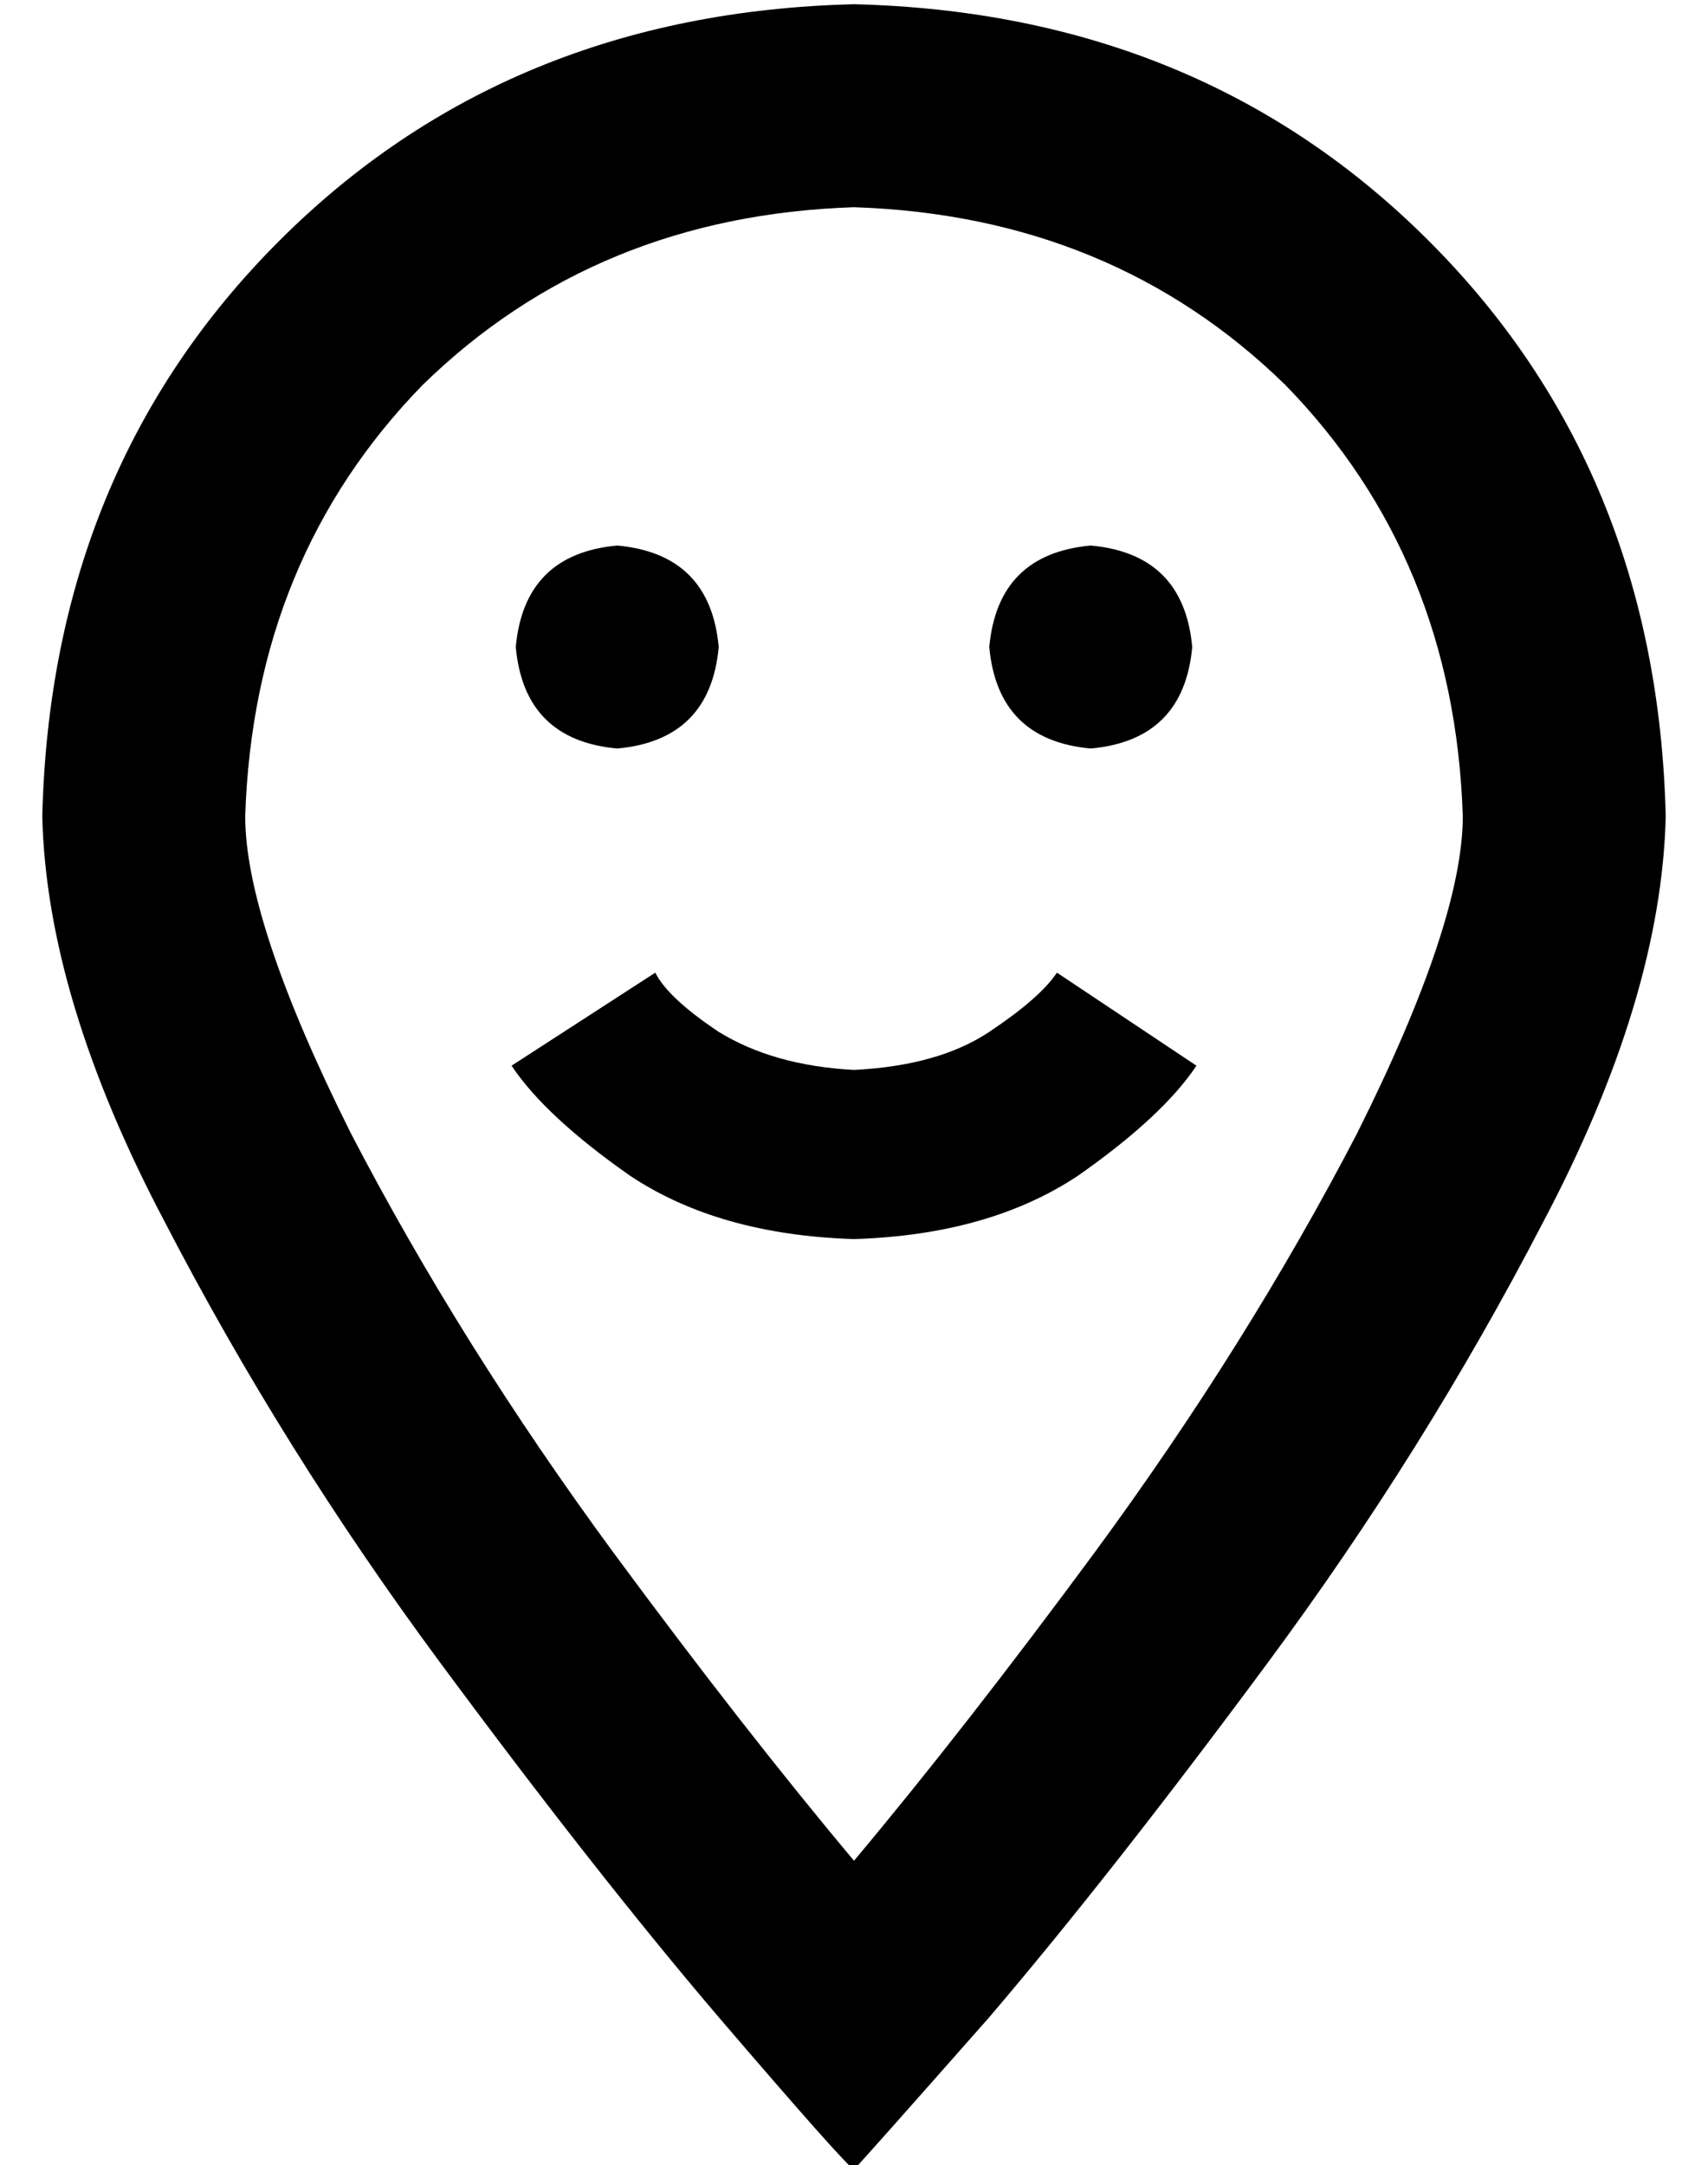 <?xml version="1.0" standalone="no"?>
<!DOCTYPE svg PUBLIC "-//W3C//DTD SVG 1.1//EN" "http://www.w3.org/Graphics/SVG/1.1/DTD/svg11.dtd" >
<svg xmlns="http://www.w3.org/2000/svg" xmlns:xlink="http://www.w3.org/1999/xlink" version="1.1" viewBox="-10 -40 404 512">
   <path fill="currentColor"
d="M336 153q-2 -61 -42 -102v0v0q-41 -40 -102 -42q-61 2 -102 42q-40 41 -42 102q0 25 25 75q26 50 62 99q31 42 57 73q26 -31 57 -73q36 -49 62 -99q25 -50 25 -75v0zM384 153q-1 43 -29 96v0v0q-28 54 -65 104v0v0q-37 50 -66 84q-30 34 -32 36v0q-2 -1 -32 -36
q-29 -34 -66 -84t-65 -104q-28 -53 -29 -96q2 -82 56 -136t136 -56q82 2 136 56t56 136v0zM136 89q22 2 24 24q-2 22 -24 24q-22 -2 -24 -24q2 -22 24 -24v0zM224 113q2 -22 24 -24q22 2 24 24q-2 22 -24 24q-22 -2 -24 -24v0zM111 212l34 -22l-34 22l34 -22q3 6 15 14
q13 8 32 9q20 -1 32 -9t16 -14l33 22v0q-8 12 -28 26q-21 14 -53 15q-32 -1 -53 -15q-20 -14 -28 -26v0z" />
</svg>

